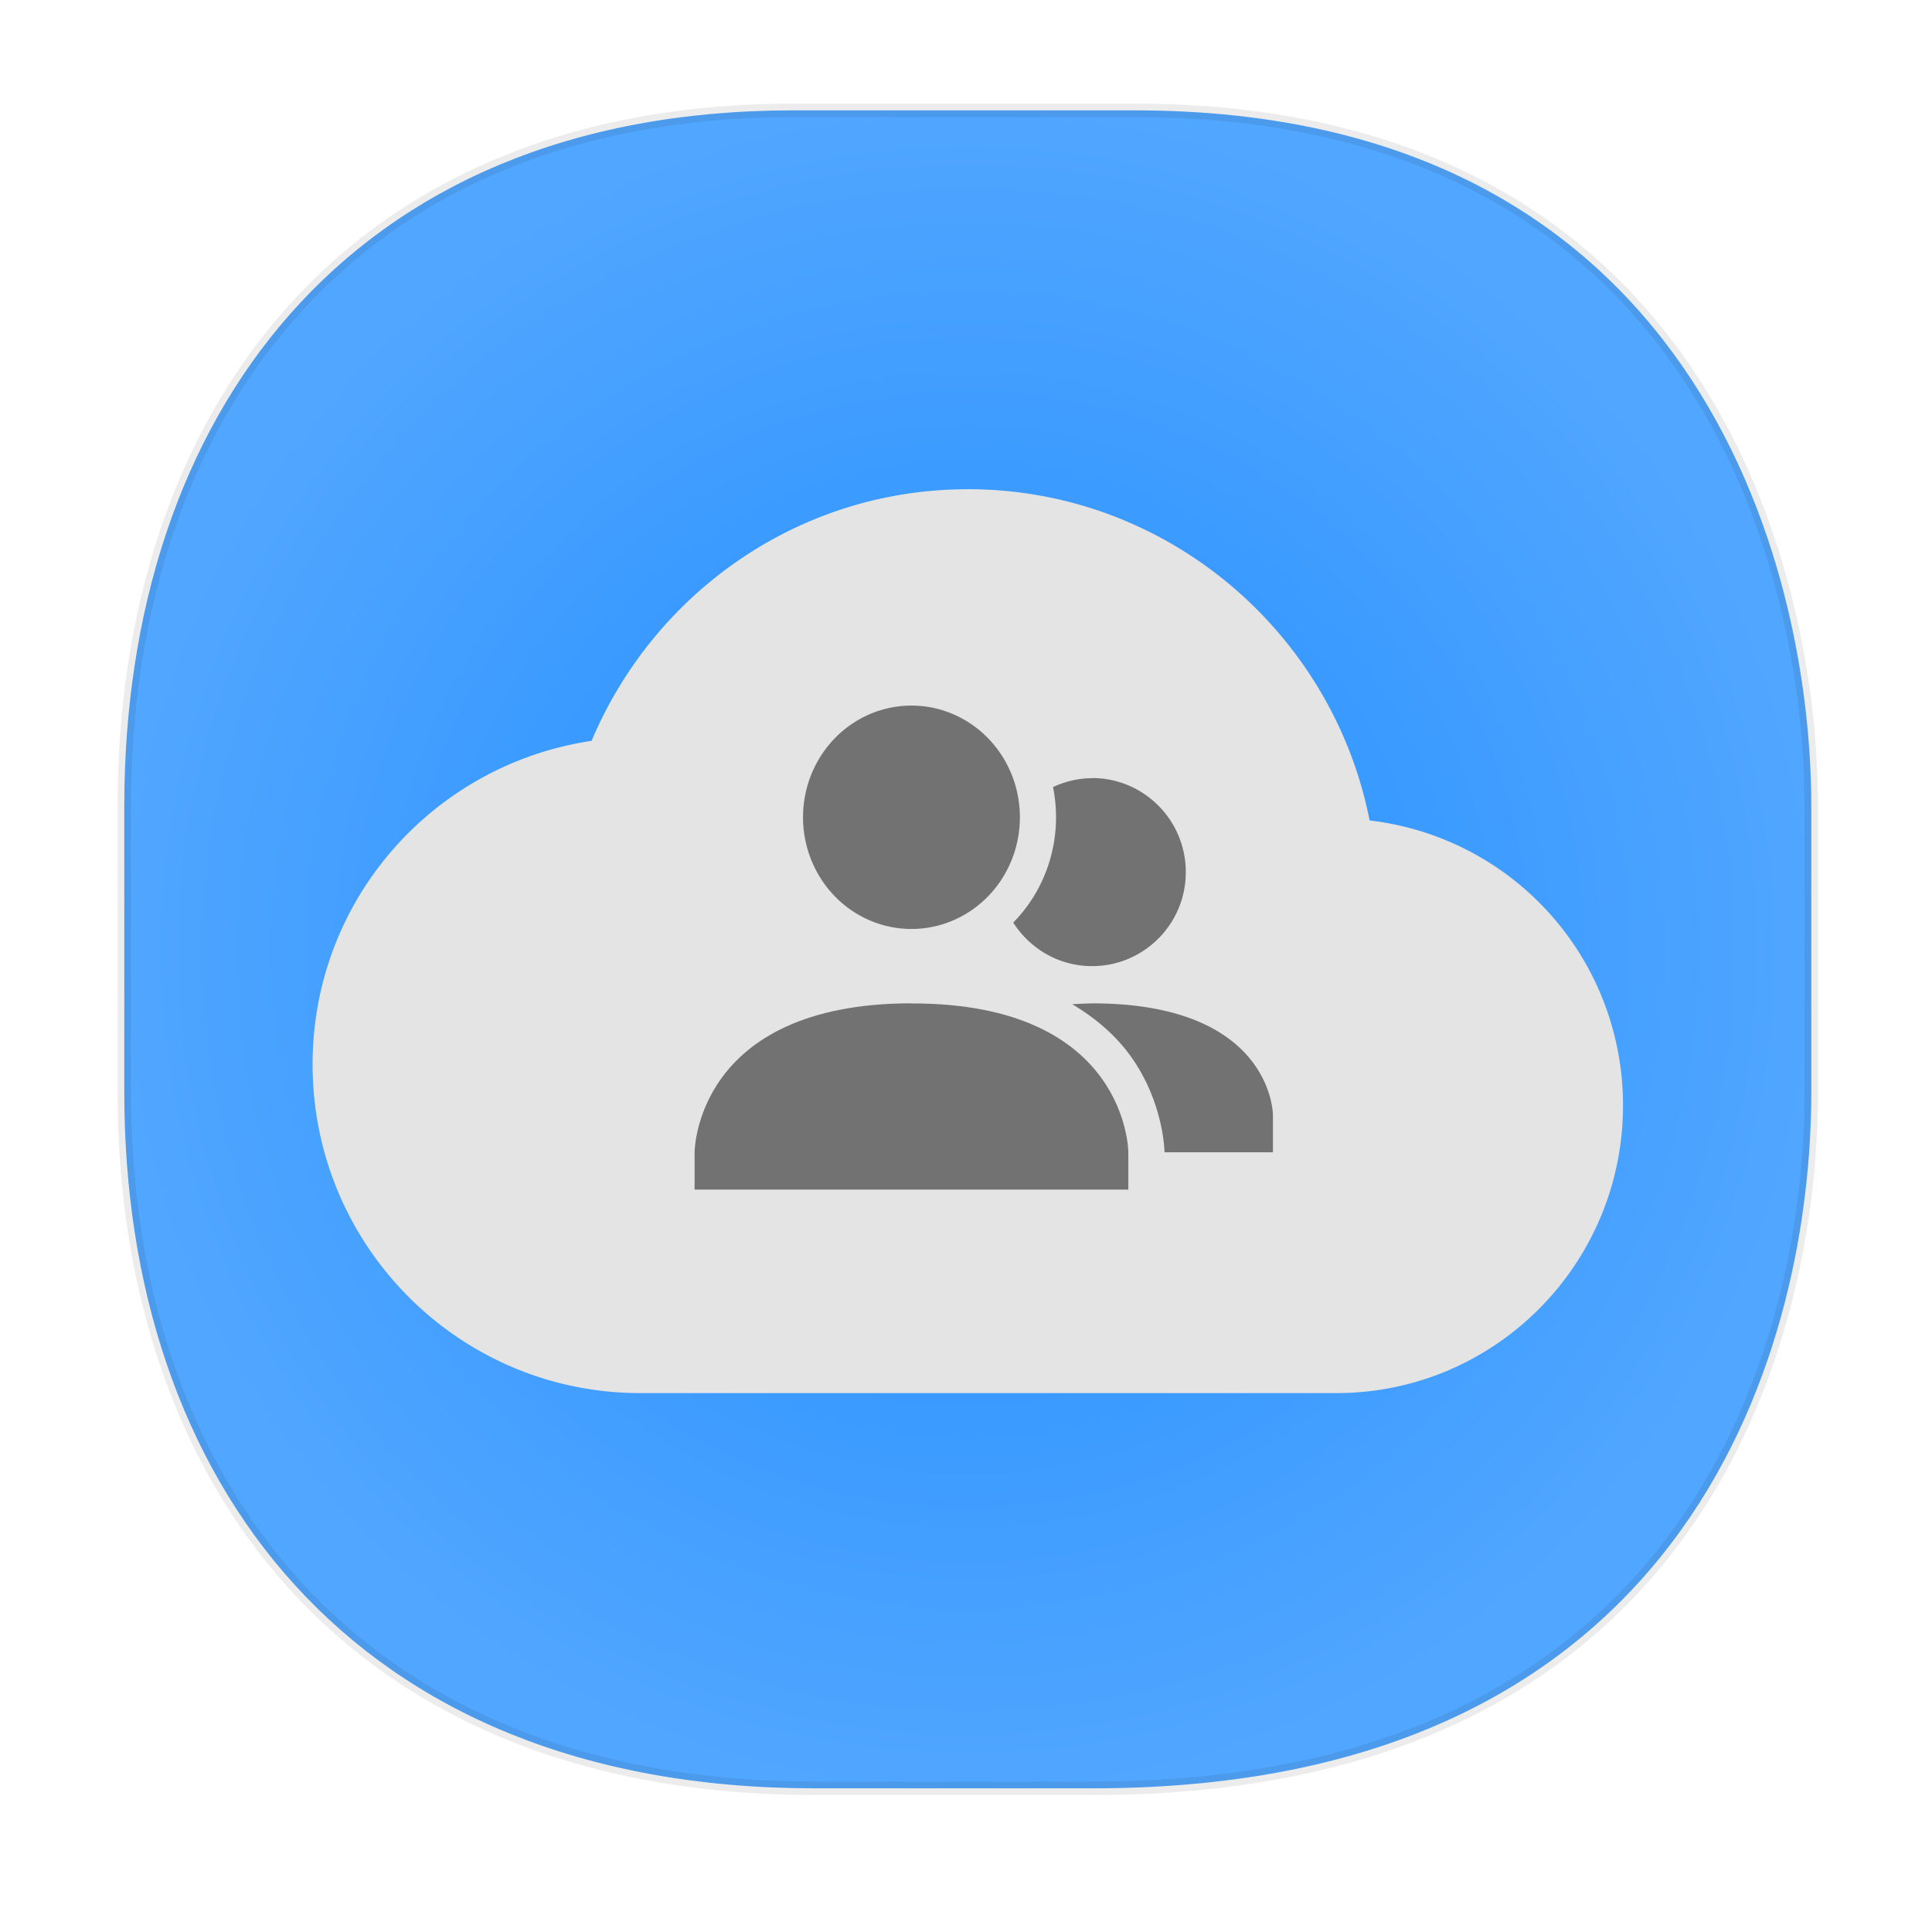 <svg xmlns="http://www.w3.org/2000/svg" xmlns:xlink="http://www.w3.org/1999/xlink" width="48" height="48" version="1.1" id="svg38"><defs id="defs22"><style id="style4511"/><style id="style4511-26"/><style id="style4511-9"/><linearGradient id="linearGradient4198"><stop offset="0" id="stop7-9" stop-color="#208dff" stop-opacity="1"/><stop offset="1" id="stop9-1" stop-color="#51a6ff" stop-opacity="1"/></linearGradient><style id="style4552"/><style id="style4511-2"/><radialGradient xlink:href="#linearGradient4198" id="radialGradient1250" cx="24.045" cy="23.586" fx="24.045" fy="23.586" r="21.123" gradientTransform="matrix(1 0 0 .995 0 .126)" gradientUnits="userSpaceOnUse"/></defs><style id="style4485" type="text/css"/><path id="path4534" d="M19.701 2.742h8.495c13.908 0 16.805 11.247 16.805 17.282v7.124c0 5.96-2.704 17.282-17.837 17.282h-6.93c-11.562 0-17.146-7.708-17.146-17.282v-7.124c0-9.574 5.47-17.282 16.613-17.282z" opacity="1" fill="url(#radialGradient1250)" fill-opacity="1" stroke="#000" stroke-width=".334" stroke-linecap="square" stroke-linejoin="bevel" stroke-miterlimit="4" stroke-dasharray="none" stroke-dashoffset="0" stroke-opacity=".078"/><g id="g1230" transform="translate(.144)"><path id="path1207" d="M23.9 12.155c-4.213 0-7.802 2.588-9.347 6.251-3.923.586-6.931 3.94-6.931 8.039 0 4.51 3.644 8.166 8.14 8.166h17.296c3.933 0 7.121-3.2 7.121-7.145a7.117 7.117 0 0 0-6.295-7.082c-.925-4.681-5.045-8.23-9.983-8.23z" fill="#e4e4e4" stroke-width=".744"/><g id="g1217" transform="matrix(.898 0 0 .925 -363.639 -455.145)" opacity=".5"><path id="path1211" d="M435 512.95c-.388 0-.753.09-1.084.238a3.97 3.97 0 0 1-1.1 3.64c.46.7 1.26 1.17 2.18 1.17 1.433 0 2.594-1.13 2.594-2.524 0-1.396-1.16-2.528-2.594-2.528zm0 6.05c-.196 0-.372.013-.553.021.698.4 1.23.878 1.604 1.377.94 1.26.95 2.6.95 2.6h3v-1s0-3-5-3z"/><path id="path1213" d="M430 511a3 3 0 1 1 0 6 3 3 0 0 1 0-6z"/><path id="path1215" d="M430 519c6-.01 6 4 6 4v1h-12v-1s0-4 6-4.003z"/></g></g></svg>